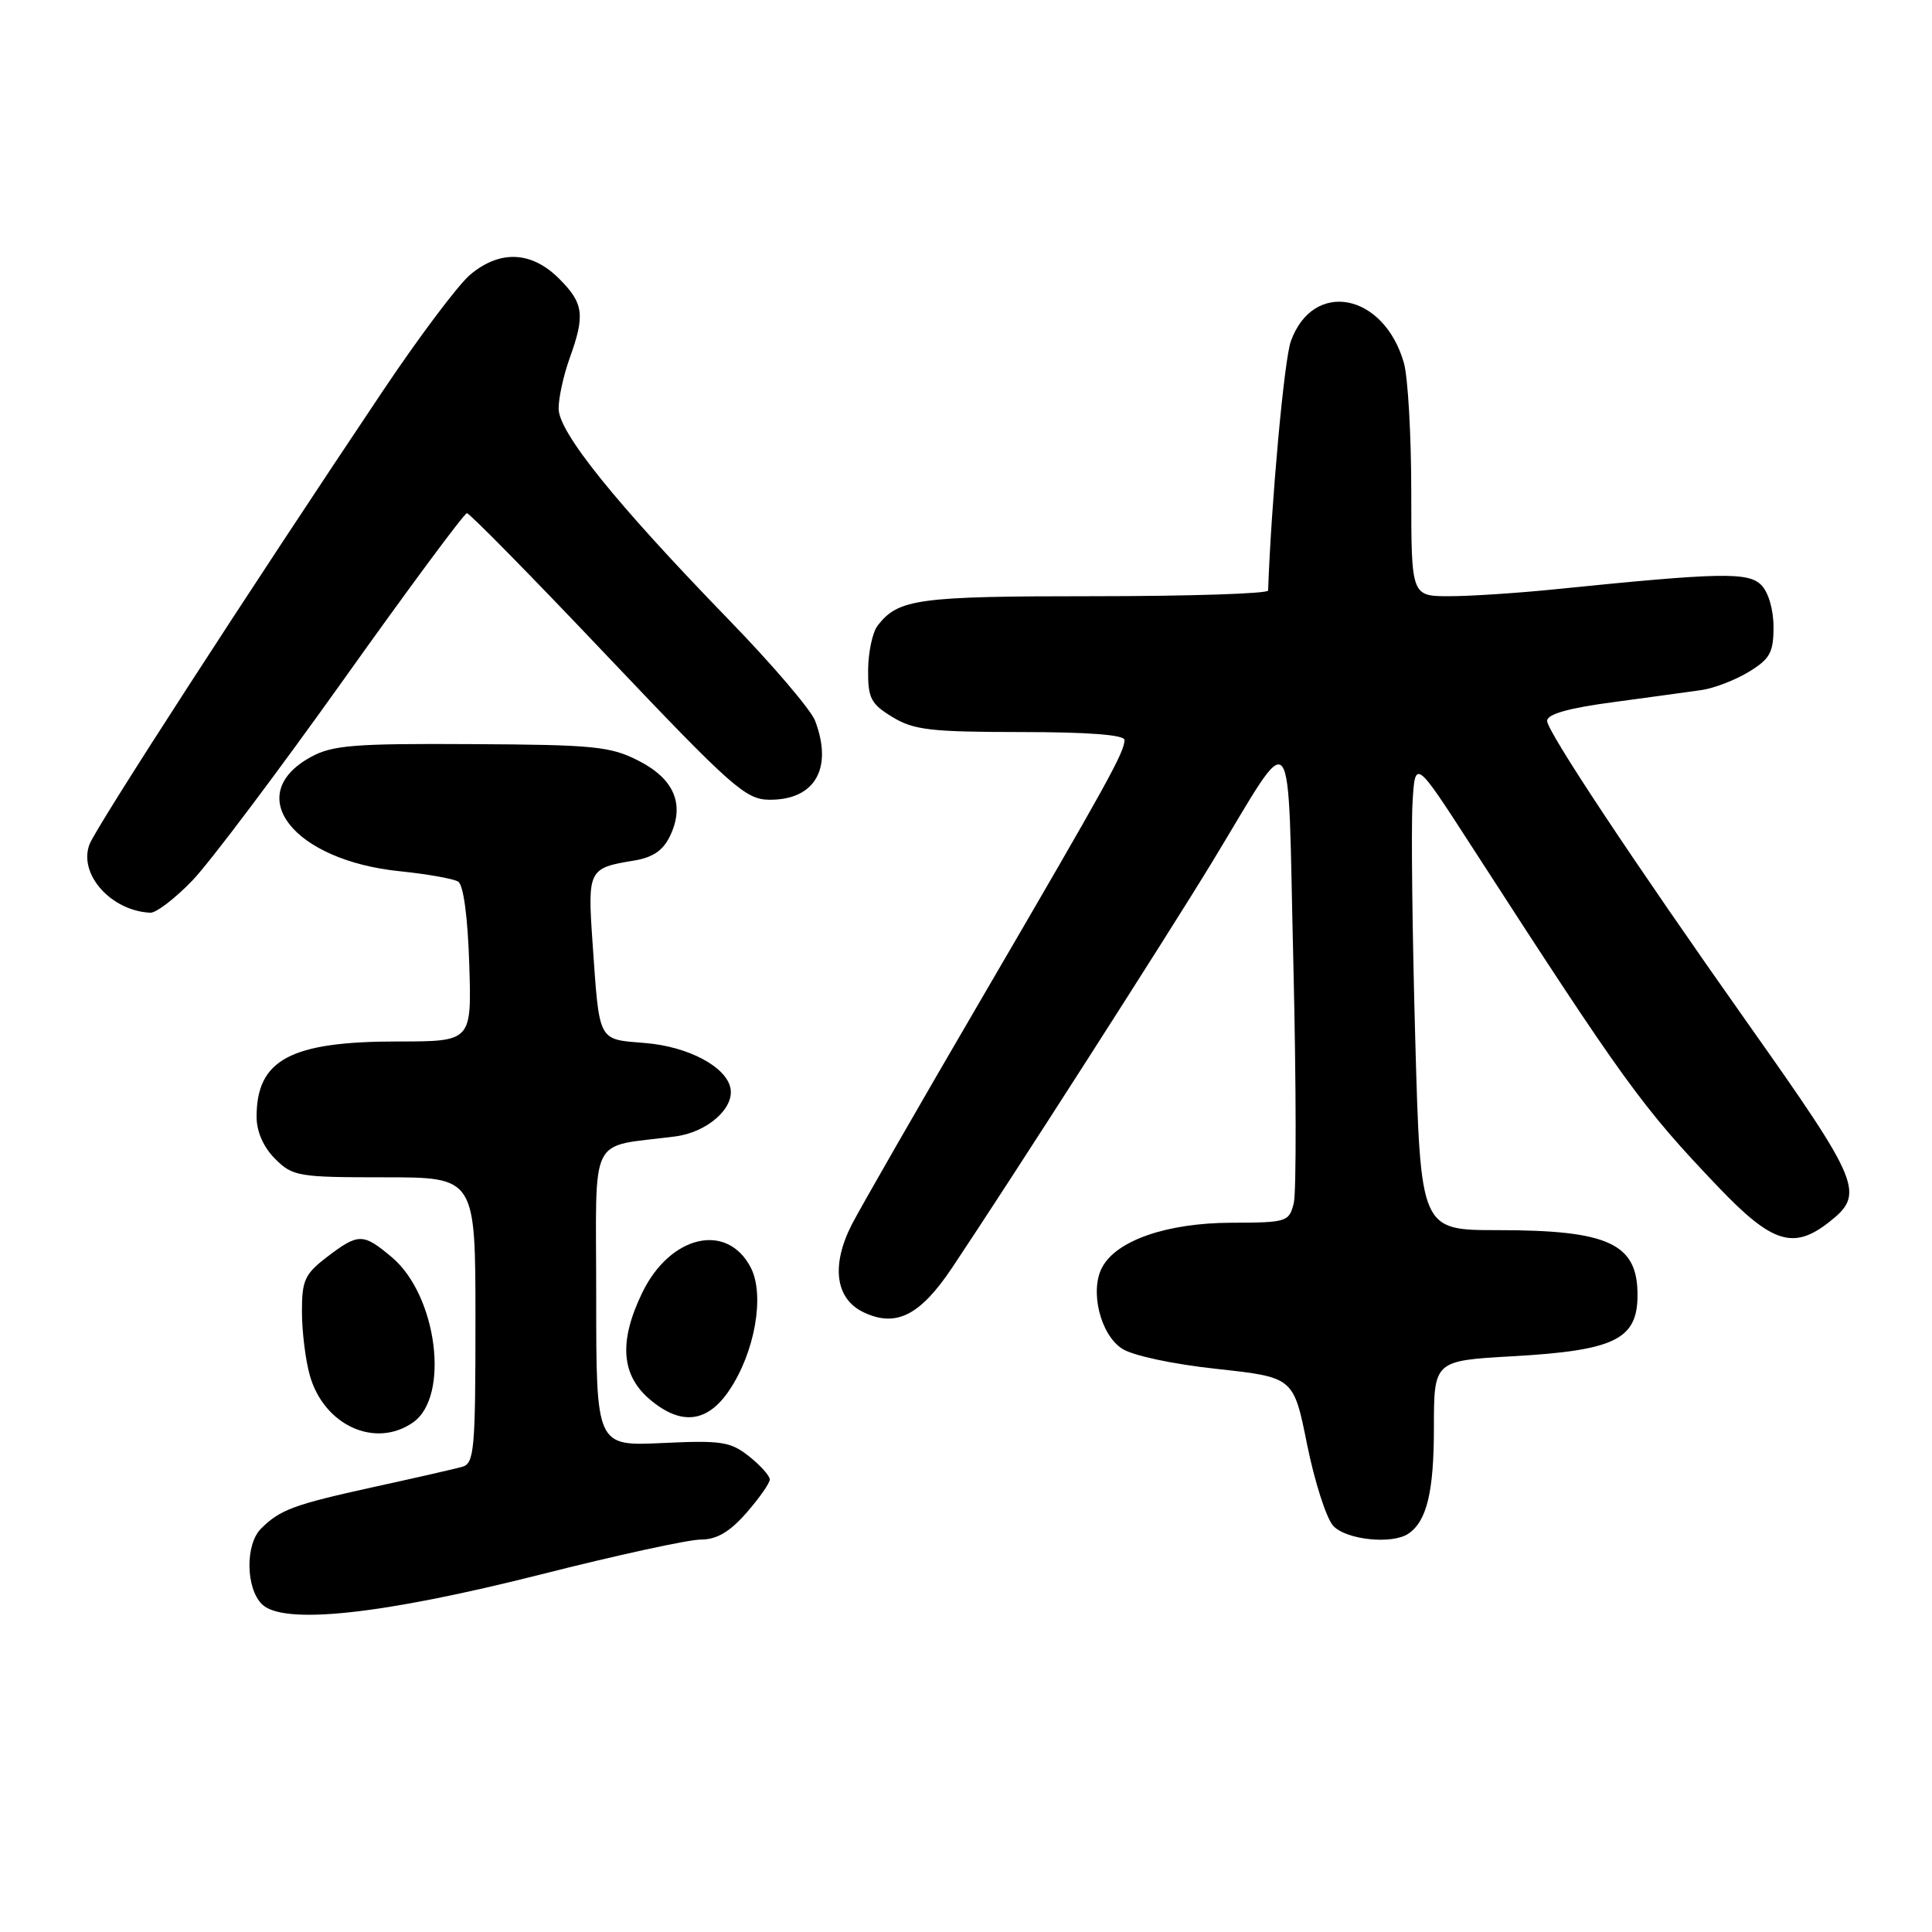 <?xml version="1.0" encoding="UTF-8" standalone="no"?>
<!DOCTYPE svg PUBLIC "-//W3C//DTD SVG 1.1//EN" "http://www.w3.org/Graphics/SVG/1.1/DTD/svg11.dtd" >
<svg xmlns="http://www.w3.org/2000/svg" xmlns:xlink="http://www.w3.org/1999/xlink" version="1.1" viewBox="0 0 256 256">
 <g >
 <path fill="currentColor"
d=" M 71.71 208.61 C 81.72 206.07 91.24 204.00 92.86 204.00 C 94.97 204.00 96.67 203.00 98.90 200.47 C 100.60 198.52 102.00 196.53 102.00 196.04 C 102.00 195.55 100.76 194.17 99.25 192.97 C 96.79 191.02 95.58 190.84 87.75 191.21 C 79.00 191.62 79.00 191.62 79.00 171.85 C 79.00 149.69 77.80 152.12 89.50 150.58 C 93.70 150.03 97.32 146.86 96.79 144.19 C 96.23 141.35 91.21 138.68 85.53 138.21 C 79.14 137.68 79.45 138.28 78.51 124.84 C 77.85 115.28 77.98 115.01 83.96 114.04 C 86.49 113.63 87.85 112.71 88.78 110.78 C 90.77 106.62 89.37 103.23 84.63 100.81 C 80.90 98.90 78.74 98.68 62.50 98.60 C 46.93 98.51 44.05 98.74 41.20 100.30 C 32.03 105.31 38.83 114.02 53.03 115.45 C 56.62 115.82 60.08 116.43 60.71 116.82 C 61.41 117.26 61.98 121.48 62.18 127.77 C 62.50 138.00 62.50 138.00 52.72 138.00 C 38.50 138.00 34.00 140.40 34.00 147.98 C 34.00 149.95 34.90 151.99 36.45 153.55 C 38.79 155.88 39.50 156.00 50.95 156.00 C 63.00 156.00 63.00 156.00 63.00 174.93 C 63.00 192.11 62.84 193.91 61.25 194.36 C 60.29 194.63 55.00 195.84 49.50 197.04 C 38.91 199.37 37.10 200.04 34.58 202.56 C 32.49 204.65 32.56 210.42 34.70 212.56 C 37.50 215.35 50.55 213.96 71.71 208.61 Z  M 186.60 203.23 C 189.05 201.60 190.00 197.69 190.00 189.22 C 190.00 180.30 190.00 180.30 200.46 179.71 C 213.93 178.95 216.95 177.48 216.98 171.68 C 217.02 164.79 213.20 163.00 198.46 163.00 C 188.23 163.00 188.23 163.00 187.53 137.75 C 187.14 123.86 186.98 109.81 187.16 106.52 C 187.50 100.54 187.50 100.54 194.92 112.02 C 215.28 143.53 217.54 146.65 227.65 157.25 C 234.79 164.74 237.64 165.65 242.37 161.93 C 247.15 158.17 246.60 156.83 231.57 135.57 C 216.45 114.17 205.00 96.91 205.00 95.52 C 205.00 94.63 207.80 93.83 213.75 93.04 C 218.56 92.39 223.85 91.67 225.50 91.43 C 227.15 91.19 229.96 90.10 231.75 89.01 C 234.53 87.31 235.00 86.46 235.00 83.09 C 235.00 80.78 234.33 78.47 233.37 77.51 C 231.64 75.78 227.93 75.86 206.29 78.06 C 201.22 78.58 194.81 79.00 192.04 79.00 C 187.00 79.00 187.00 79.00 187.00 65.24 C 187.00 57.68 186.56 49.96 186.02 48.08 C 183.36 38.80 173.98 37.01 171.04 45.23 C 170.16 47.69 168.46 66.37 168.03 78.25 C 168.01 78.66 157.62 79.00 144.93 79.00 C 121.56 79.00 119.02 79.35 116.28 82.91 C 115.61 83.79 115.05 86.42 115.03 88.76 C 115.00 92.52 115.39 93.27 118.25 95.01 C 121.07 96.73 123.31 96.99 135.25 97.00 C 144.18 97.00 149.00 97.37 149.00 98.05 C 149.00 99.66 146.90 103.46 130.29 131.93 C 121.80 146.46 113.97 160.11 112.87 162.25 C 110.10 167.68 110.69 172.10 114.42 173.88 C 118.72 175.93 121.91 174.33 126.16 167.98 C 133.84 156.50 154.63 124.07 160.59 114.27 C 171.80 95.83 170.57 94.30 171.38 127.79 C 171.76 143.78 171.78 158.02 171.43 159.43 C 170.81 161.91 170.51 162.00 163.14 162.02 C 154.63 162.05 147.95 164.35 146.04 167.93 C 144.38 171.03 145.79 176.82 148.67 178.70 C 150.06 179.62 155.40 180.76 161.25 181.39 C 171.41 182.50 171.41 182.50 173.20 191.42 C 174.19 196.32 175.74 201.16 176.65 202.17 C 178.34 204.03 184.43 204.68 186.60 203.23 Z  M 54.74 188.47 C 59.64 185.04 57.92 171.63 51.92 166.59 C 48.11 163.38 47.50 163.38 43.34 166.55 C 40.39 168.81 40.00 169.64 40.01 173.80 C 40.01 176.39 40.47 180.17 41.04 182.20 C 42.89 188.86 49.72 191.99 54.74 188.47 Z  M 96.64 184.21 C 100.04 179.16 101.36 171.60 99.48 167.96 C 96.35 161.91 88.80 163.66 85.10 171.29 C 81.97 177.76 82.30 182.23 86.14 185.46 C 90.27 188.94 93.75 188.52 96.64 184.21 Z  M 25.52 116.64 C 27.82 114.24 36.79 102.32 45.47 90.14 C 54.14 77.96 61.52 68.00 61.87 68.00 C 62.22 68.00 70.61 76.53 80.50 86.97 C 96.95 104.30 98.79 105.93 101.92 105.97 C 107.97 106.03 110.41 101.83 108.00 95.49 C 107.44 94.04 102.33 88.05 96.63 82.18 C 81.56 66.65 74.00 57.27 74.02 54.13 C 74.02 52.68 74.68 49.70 75.47 47.50 C 77.55 41.73 77.35 40.19 74.08 36.92 C 70.43 33.27 66.24 33.09 62.30 36.40 C 60.73 37.72 55.57 44.58 50.83 51.65 C 33.07 78.15 12.73 109.57 11.86 111.88 C 10.36 115.82 14.71 120.70 19.92 120.94 C 20.70 120.97 23.22 119.04 25.52 116.64 Z "/>
</g>
</svg>